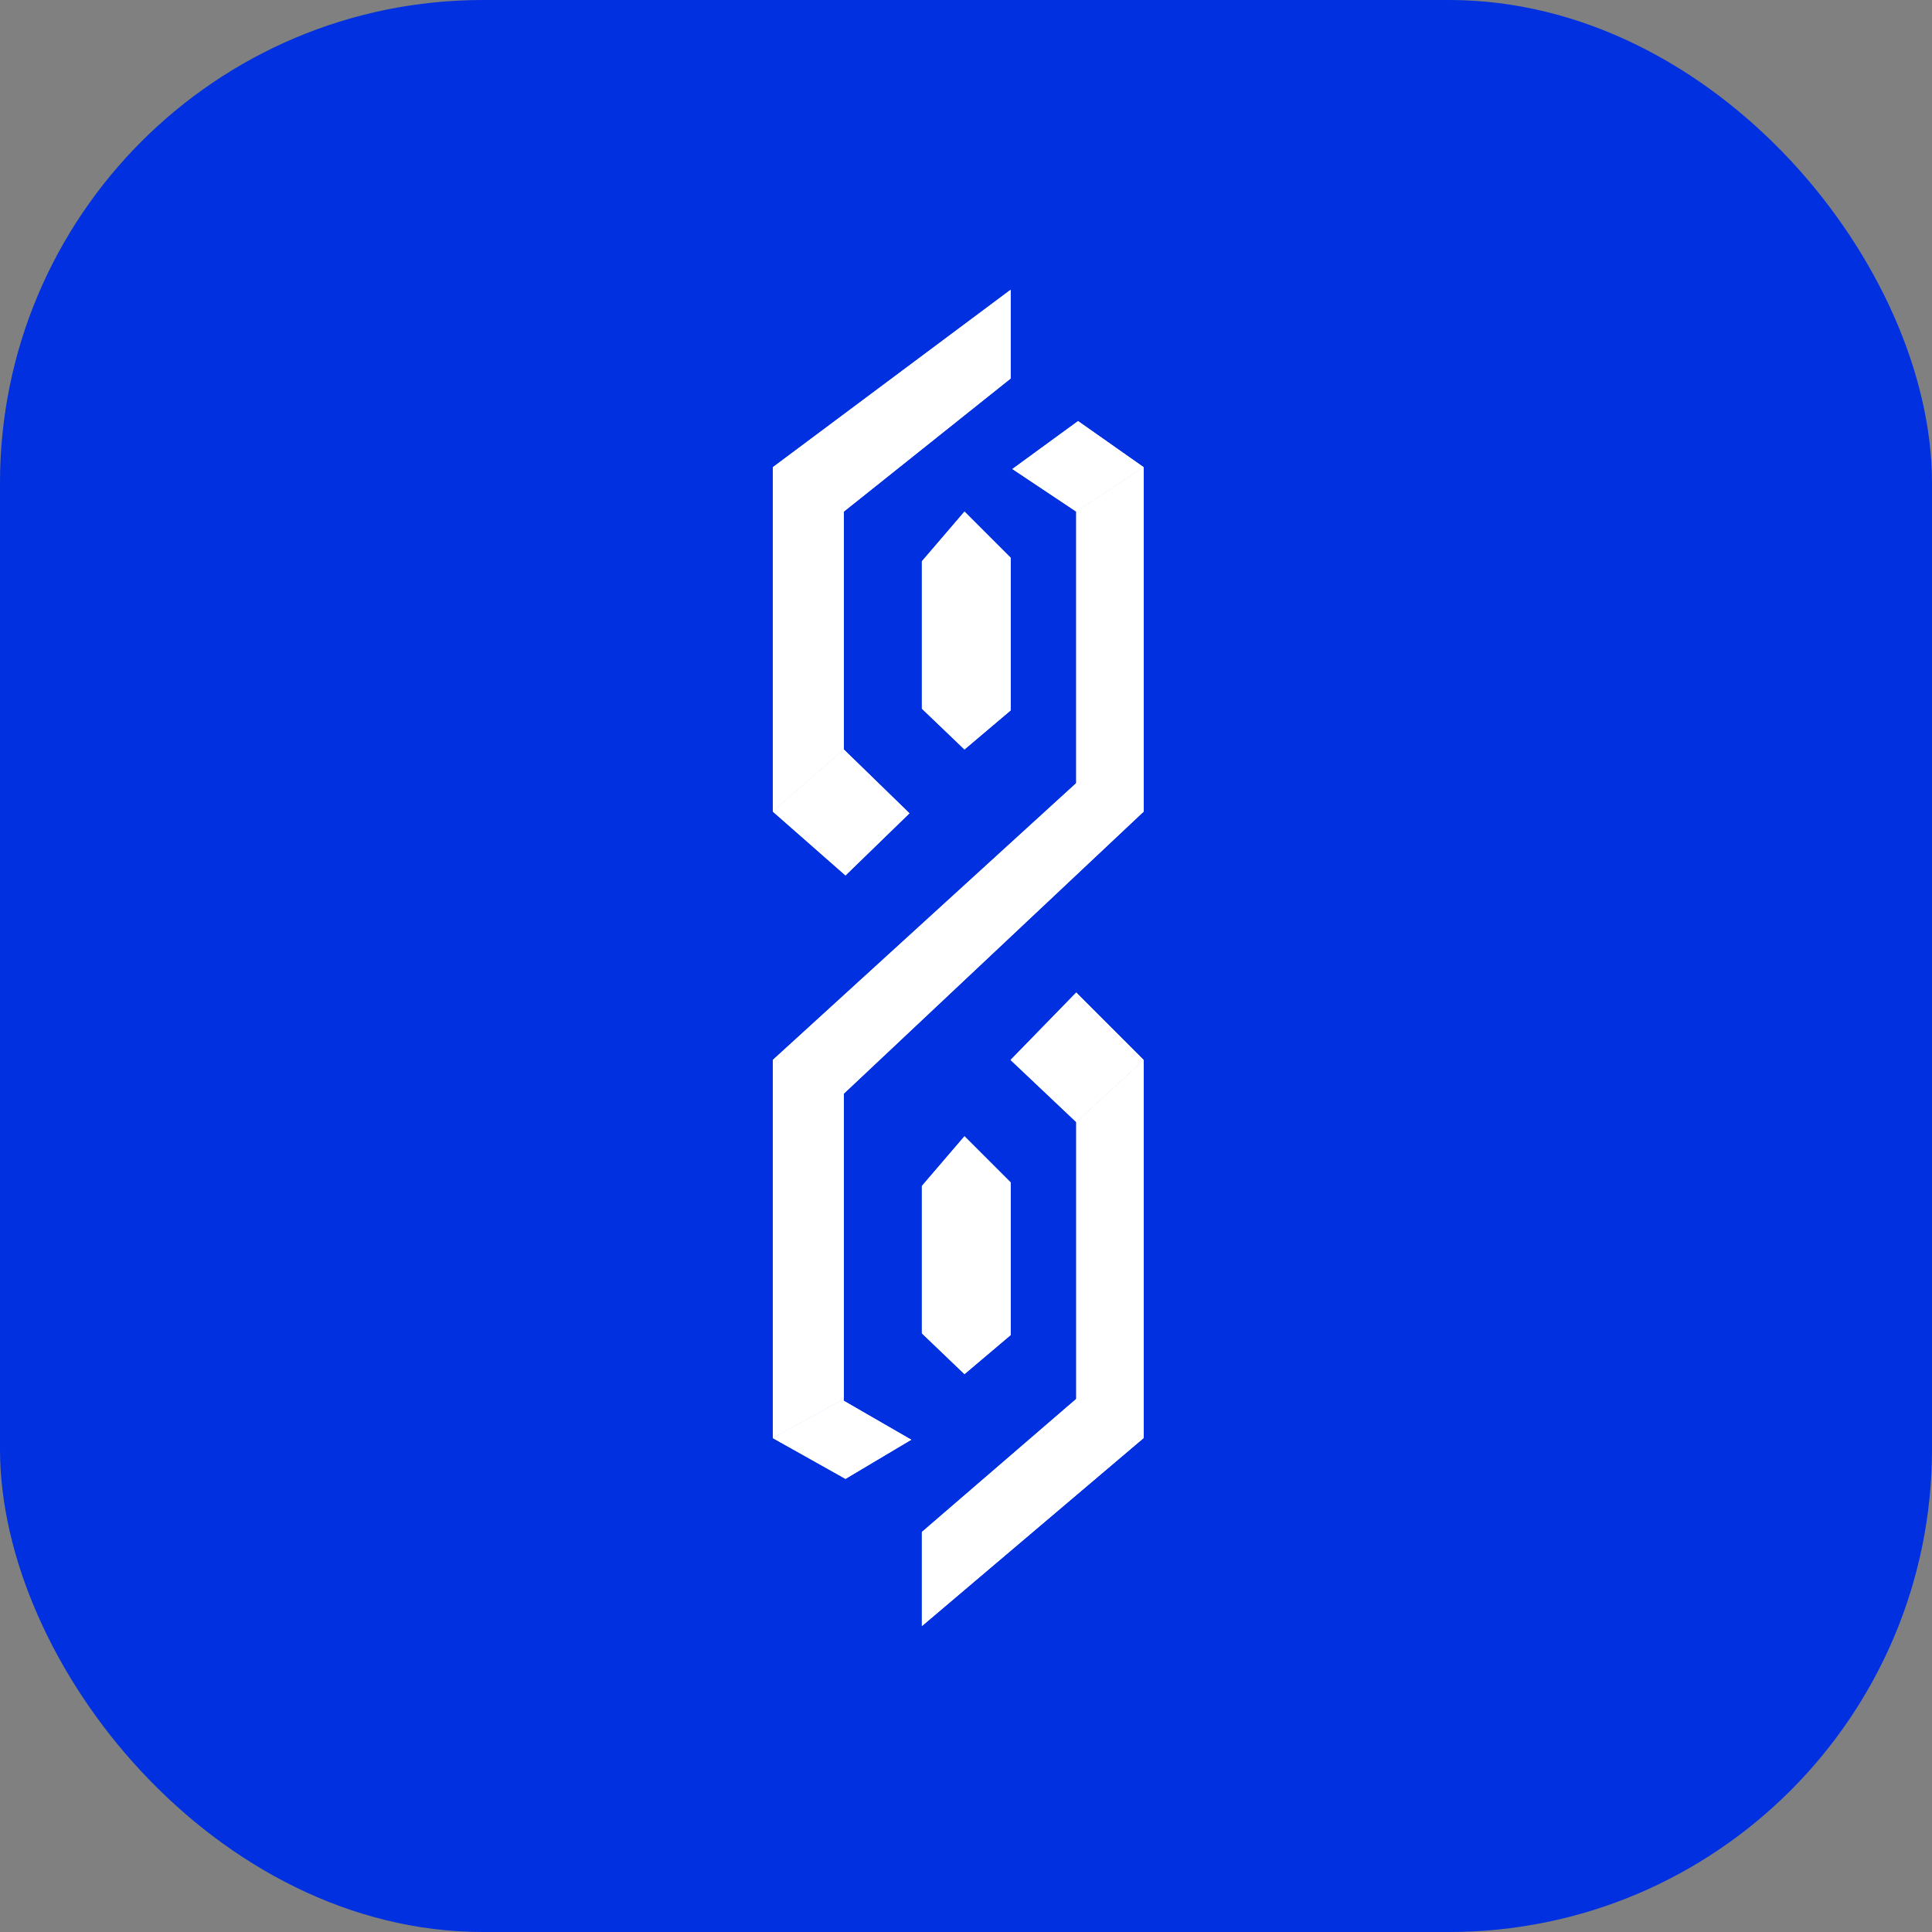 <svg xmlns="http://www.w3.org/2000/svg" width="80" height="80" viewBox="0 0 80 80">
  <rect x="0" y="0" width="80" height="80" fill="#808080" stroke="none"/>
  <g id="Groupe_53" transform="translate(-1615 -812)">
    <rect id="Rectangle_314"  width="80" height="80" rx="20" transform="translate(1615 812)" fill="#0030df"/>
    <g id="Calque_2"  transform="translate(1646.695 824)">
      <g id="Calque_1"  transform="translate(0.305)">
        <path id="Tracé_19"  d="M8.748,264.635,6.1,267.207,3.09,264.562l2.939-2.572Z" transform="translate(-3.09 -242.958)" fill="#fff"/>
        <path id="Tracé_20"  d="M12.937,2.99V6.664L6.029,12.175v9.847L3.09,24.594V10.338Z" transform="translate(-3.09 -2.99)" fill="#fff"/>
        <path id="Tracé_21"  d="M142.6,401.782l-2.792,2.572-2.719-2.572,2.719-2.792Z" transform="translate(-127.243 -369.891)" fill="#fff"/>
        <path id="Tracé_22"  d="M96.275,436.99v15.652l-9.185,7.789v-3.895l6.393-5.511V439.562Z" transform="translate(-80.917 -405.099)" fill="#fff"/>
        <path id="Tracé_23"  d="M143.528,78.9l-2.792,1.837-2.645-1.764,2.719-1.984Z" transform="translate(-128.17 -71.552)" fill="#fff"/>
        <path id="Tracé_24"  d="M8.822,629.68,6.1,631.3l-3.013-1.69,2.939-1.617v.073Z" transform="translate(-3.09 -582.064)" fill="#fff"/>
        <path id="Tracé_25"  d="M18.448,102.99v14.256L6.029,128.929v12.639L3.09,143.185V127.533L15.655,116.07V104.827Z" transform="translate(-3.09 -95.642)" fill="#fff"/>
        <path id="Tracé_26"  d="M88.854,127.99l-1.764,2.058v6.1l1.764,1.69,1.911-1.617V129.9Z" transform="translate(-80.917 -118.805)" fill="#fff"/>
        <path id="Tracé_27"  d="M88.854,479.99l-1.764,2.058v6.1l1.764,1.69,1.911-1.617V481.9Z" transform="translate(-80.917 -444.939)" fill="#fff"/>
        <line id="Ligne_9" x1="2" y1="3" transform="translate(13.098 19)" fill="#fff"/>
        <line id="Ligne_10"  x1="3" y1="1" transform="translate(0.098 8)" fill="#fff"/>
        <line id="Ligne_11"  x2="3" y2="1" transform="translate(0.098 33)" fill="#fff"/>
        <line id="Ligne_12"  x1="2" y1="2" transform="translate(13.098 46)" fill="#fff"/>
        <path id="Tracé_28"  d="M8.748,264.635,6.1,267.207,3.09,264.562l2.939-2.572Z" transform="translate(-3.09 -242.958)" fill="#fff"/>
        <path id="Tracé_29"  d="M12.937,2.99V6.664L6.029,12.175v9.847L3.09,24.594V10.338Z" transform="translate(-3.09 -2.99)" fill="#fff"/>
        <path id="Tracé_30"  d="M142.6,401.782l-2.792,2.572-2.719-2.572,2.719-2.792Z" transform="translate(-127.243 -369.891)" fill="#fff"/>
        <path id="Tracé_31"  d="M96.275,436.99v15.652l-9.185,7.789v-3.895l6.393-5.511V439.562Z" transform="translate(-80.917 -405.099)" fill="#fff"/>
        <path id="Tracé_32"  d="M143.528,78.9l-2.792,1.837-2.645-1.764,2.719-1.984Z" transform="translate(-128.17 -71.552)" fill="#fff"/>
        <path id="Tracé_33"  d="M8.822,629.68,6.1,631.3l-3.013-1.69,2.939-1.617v.073Z" transform="translate(-3.09 -582.064)" fill="#fff"/>
        <path id="Tracé_34"  d="M18.448,102.99v14.256L6.029,128.929v12.639L3.09,143.185V127.533L15.655,116.07V104.827Z" transform="translate(-3.09 -95.642)" fill="#fff"/>
        <path id="Tracé_35"  d="M88.854,127.99l-1.764,2.058v6.1l1.764,1.69,1.911-1.617V129.9Z" transform="translate(-80.917 -118.805)" fill="#fff"/>
        <path id="Tracé_36"  d="M88.854,479.99l-1.764,2.058v6.1l1.764,1.69,1.911-1.617V481.9Z" transform="translate(-80.917 -444.939)" fill="#fff"/>
        <line id="Ligne_13"  x1="2" y1="3" transform="translate(13.098 19)" fill="#fff"/>
        <line id="Ligne_14"  x1="3" y1="1" transform="translate(0.098 8)" fill="#fff"/>
        <line id="Ligne_15"  x2="3" y2="1" transform="translate(0.098 33)" fill="#fff"/>
        <line id="Ligne_16"  x1="2" y1="2" transform="translate(13.098 46)" fill="#fff"/>
      </g>
    </g>
  </g>
</svg>

